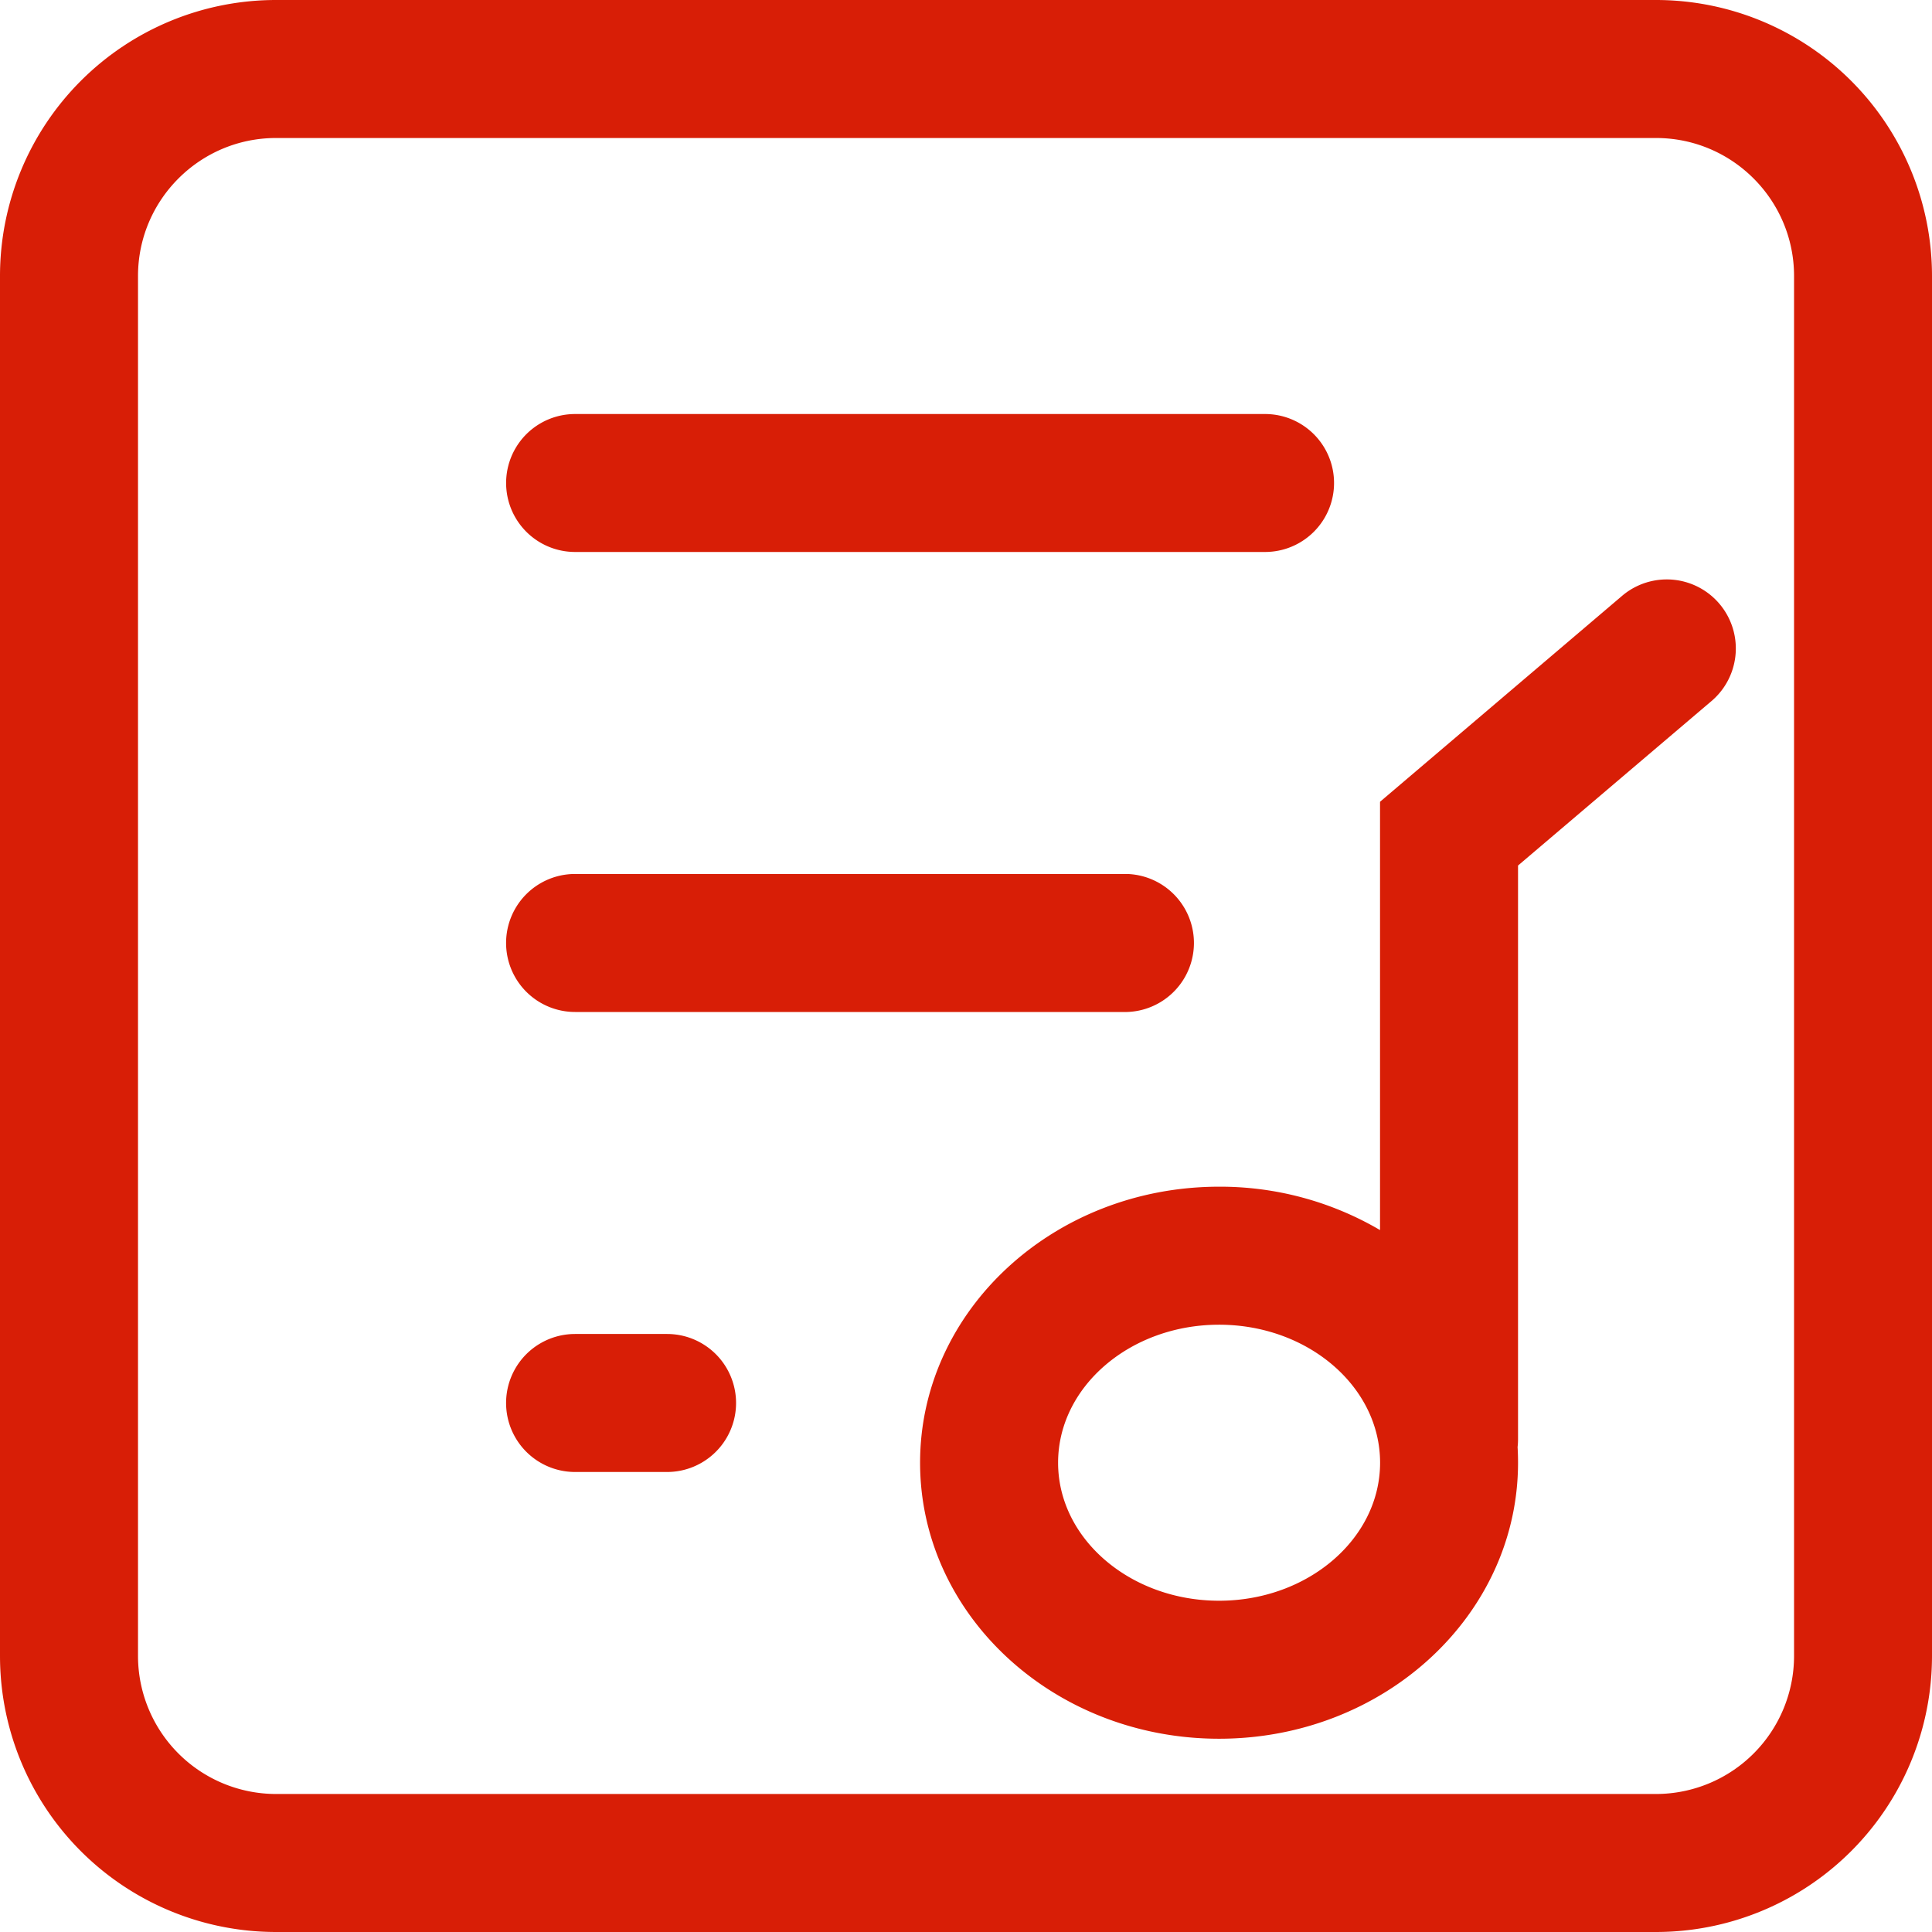 <?xml version="1.0" standalone="no"?><!DOCTYPE svg PUBLIC "-//W3C//DTD SVG 1.1//EN" "http://www.w3.org/Graphics/SVG/1.1/DTD/svg11.dtd"><svg t="1624422900286" class="icon" viewBox="0 0 1024 1024" version="1.1" xmlns="http://www.w3.org/2000/svg" p-id="12890" xmlns:xlink="http://www.w3.org/1999/xlink" width="200" height="200"><defs><style type="text/css"></style></defs><path d="M877.705 0H146.295A146.295 146.295 0 0 0 0 146.295v731.409A146.295 146.295 0 0 0 146.295 1024h731.409A146.295 146.295 0 0 0 1024 877.705V146.295A146.295 146.295 0 0 0 877.705 0M731.477 651.981a167.424 167.424 0 0 0-85.333-23.006c-87.552 0-158.481 65.536-158.481 146.295 0 80.759 70.929 146.295 158.481 146.295 87.518 0 158.447-65.536 158.447-146.295 0-2.799-0.068-5.53-0.239-8.294 0.171-1.365 0.239-2.833 0.239-4.267V458.752l103.014-87.586A36.591 36.591 0 0 0 860.16 315.46l-128.717 109.5v227.021z m146.261-578.833c40.346 0 73.148 32.802 73.148 73.148v731.409a73.216 73.216 0 0 1-73.148 73.148H146.295a73.216 73.216 0 0 1-73.148-73.148V146.295c0-40.346 32.802-73.148 73.148-73.148h731.409zM304.811 219.443a36.557 36.557 0 1 0 0 73.114h365.705a36.557 36.557 0 1 0 0-73.114H304.777z m0 243.78a36.557 36.557 0 1 0 0 73.148H597.333a36.591 36.591 0 0 0 0-73.148H304.777z m0 243.814a36.557 36.557 0 1 0 0 73.148h48.742a36.557 36.557 0 1 0 0-73.148H304.811z m341.333-4.915c47.036 0 85.333 32.802 85.333 73.148 0 40.311-38.298 73.148-85.333 73.148-47.07 0-85.333-32.836-85.333-73.148 0-40.346 38.263-73.148 85.333-73.148" fill="#d81e06" p-id="12891"></path></svg>